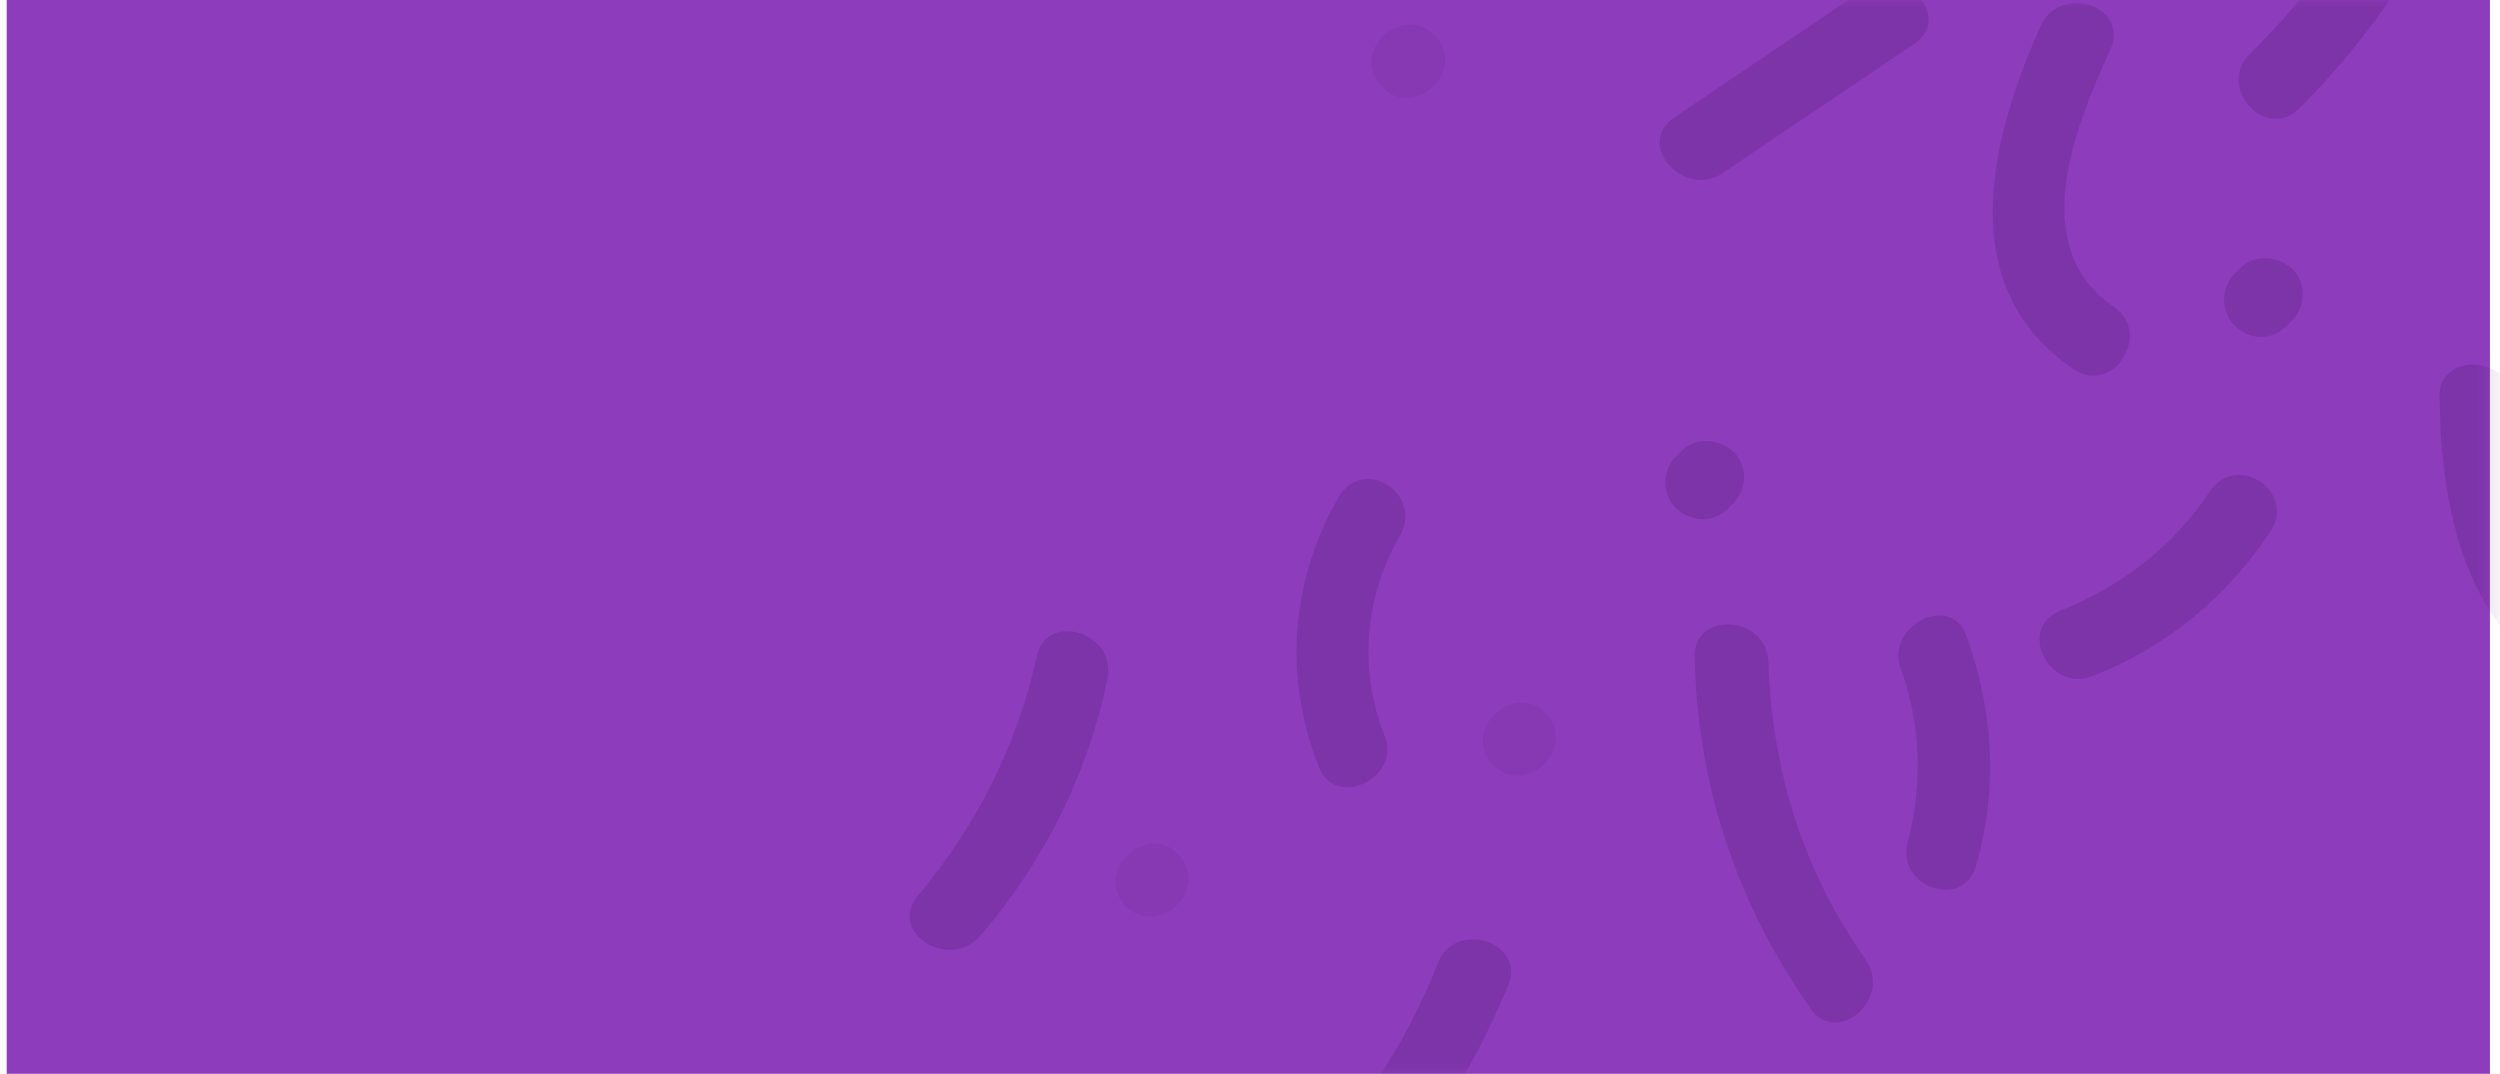 <svg width="149" height="64" viewBox="0 0 149 64" fill="none" xmlns="http://www.w3.org/2000/svg">
<path d="M148.4 0H0.4V64H148.4V0Z" fill="#8D3CBC"/>
<mask id="mask0" mask-type="alpha" maskUnits="userSpaceOnUse" x="0" y="0" width="149" height="64">
<path d="M148.4 0H0.4V64H148.4V0Z" fill="#8D3CBC"/>
</mask>
<g mask="url(#mask0)">
<g opacity="0.45">
<path opacity="0.45" d="M113.3 39.9C114.5 43.2 114.6 46.8 113.7 50.2C113 52.9 117.1 54.3 117.8 51.5C119.1 46.9 118.8 42.4 117.2 37.9C116.3 35.3 112.3 37.3 113.3 39.9Z" fill="#3E1357"/>
<path opacity="0.45" d="M101 39.2C101.2 46.9 103.5 53.8 107.9 60.1C109.5 62.4 112.8 59.5 111.2 57.2C107.5 52 105.6 45.9 105.4 39.5C105.3 36.6 100.9 36.4 101 39.2Z" fill="#3E1357"/>
<path opacity="0.45" d="M79.8 29.6C76.9 34.6 76.5 40.4 78.6 45.7C79.6 48.3 83.6 46.3 82.5 43.8C81 40 81.3 35.6 83.4 32C84.9 29.5 81.3 27.1 79.8 29.6Z" fill="#3E1357"/>
<path opacity="0.45" d="M61.8 39.1C60.6 44.5 58.2 49.2 54.7 53.4C52.9 55.5 56.5 57.9 58.4 55.8C62.2 51.4 64.8 46.2 66 40.5C66.6 37.7 62.4 36.4 61.8 39.1Z" fill="#3E1357"/>
<path opacity="0.45" d="M85.7 57.4C83.7 62.5 80.7 66.9 76.8 70.7C74.8 72.7 77.7 75.9 79.7 74C84.1 69.6 87.5 64.5 89.9 58.7C90.9 56.1 86.7 54.8 85.7 57.4Z" fill="#3E1357"/>
<g opacity="0.45">
<path opacity="0.45" d="M67 53.9C68.9 56 72.1 53.1 70.3 51C68.5 48.9 65.2 51.8 67 53.9Z" fill="#3E1357"/>
</g>
<g opacity="0.45">
<path opacity="0.45" d="M88.9 45.5C90.8 47.6 94 44.7 92.2 42.6C90.4 40.5 87.1 43.4 88.9 45.5Z" fill="#3E1357"/>
</g>
</g>
<g opacity="0.45">
<g opacity="0.45">
<path opacity="0.45" d="M82.3 5.1C84.2 7.2 87.4 4.3 85.6 2.2C83.7 0.1 80.4 3 82.3 5.1Z" fill="#3E1357"/>
</g>
<path opacity="0.45" d="M145.4 23.7C145.5 31 147.2 38.6 154.6 41.5C157.2 42.5 158.6 38.4 156 37.3C150.6 35.2 149.8 29 149.8 23.9C149.7 21.2 145.3 20.9 145.4 23.7Z" fill="#3E1357"/>
<path opacity="0.45" d="M131.7 29.3C129.5 32.6 126.5 34.9 122.8 36.4C120.2 37.4 122.1 41.3 124.7 40.3C129.1 38.6 132.7 35.6 135.3 31.7C136.9 29.3 133.3 26.9 131.7 29.3Z" fill="#3E1357"/>
<path opacity="0.45" d="M121.6 1.6C118.6 8.3 116.4 17.2 123.6 22C125.9 23.6 128.3 19.9 126 18.3C120.7 14.7 123.7 7.5 125.8 2.9C126.9 0.3 122.7 -1 121.6 1.6Z" fill="#3E1357"/>
<path opacity="0.45" d="M143 -10.1C141 -5 138 -0.6 134.1 3.2C132.1 5.2 135 8.4 137 6.5C141.4 2.1 144.8 -3 147.2 -8.8C148.2 -11.4 144.1 -12.7 143 -10.1Z" fill="#3E1357"/>
<path opacity="0.45" d="M102.9 30.4C103 30.3 103.1 30.2 103.2 30.1C104.1 29.3 104.2 27.9 103.4 27C102.6 26.2 101.2 26 100.3 26.8C100.2 26.9 100.1 27 100 27.1C99.1 27.9 99 29.3 99.8 30.2C100.7 31.1 102 31.2 102.9 30.4Z" fill="#3E1357"/>
<path opacity="0.45" d="M102.7 10.3C106.5 7.7 110.3 5.2 114.1 2.6C116.4 1 113.5 -2.2 111.2 -0.7C107.4 1.9 103.6 4.4 99.8 7C97.4 8.6 100.4 11.9 102.7 10.3Z" fill="#3E1357"/>
<path opacity="0.45" d="M136.2 19.5C136.3 19.4 136.4 19.3 136.5 19.2C137.4 18.4 137.5 17 136.7 16.1C135.9 15.3 134.5 15.1 133.6 15.9C133.5 16 133.4 16.1 133.3 16.2C132.4 17 132.3 18.4 133.1 19.3C133.9 20.2 135.2 20.4 136.2 19.5Z" fill="#3E1357"/>
</g>
</g>
</svg>

